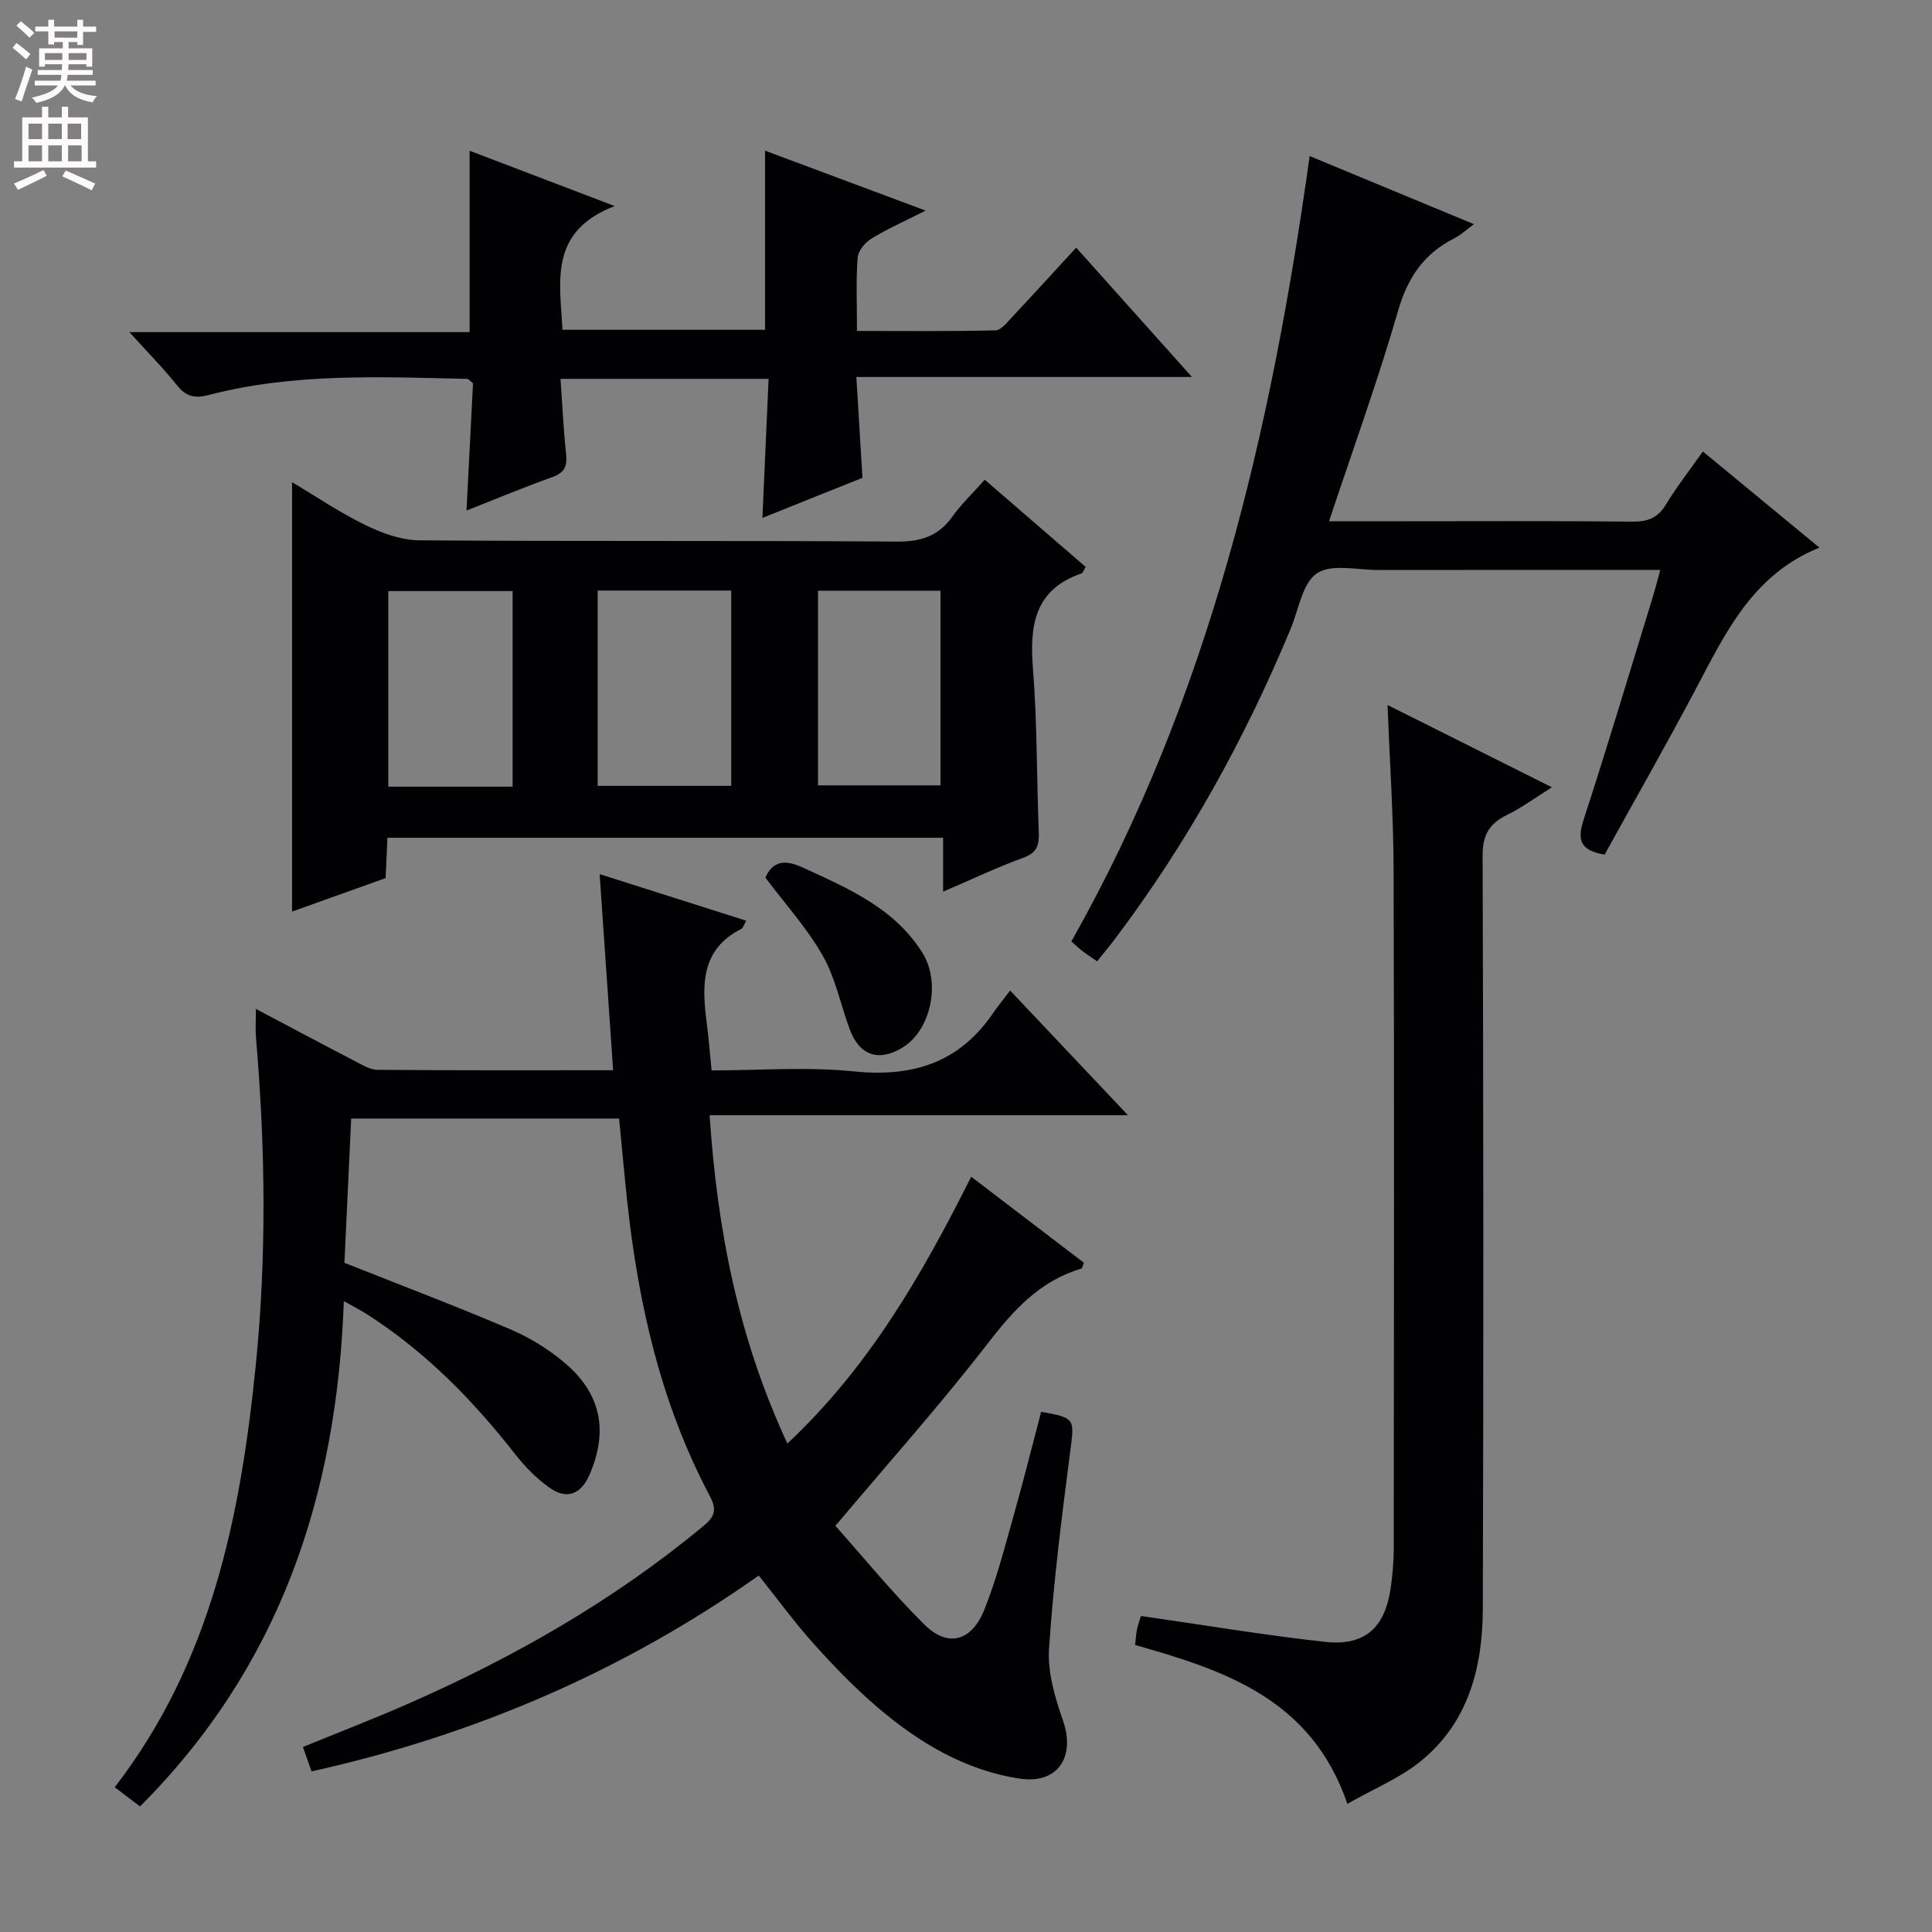 <svg enable-background="new 0 0 400 400" viewBox="0 0 400 400" xmlns="http://www.w3.org/2000/svg"><rect x="0" y="0" width="400" height="400" fill="#808080" stroke="none"/><g fill="#010103"><path d="m209.14 205.08c8.4 8.88 16.03 16.97 24.4 25.82-29.16 0-57.48 0-86.62 0 1.59 23.81 5.95 46.15 16.1 67.97 16.87-15.81 27.83-34.87 38.06-55.24 8.01 6.11 15.71 11.99 23.34 17.82-.28.64-.34 1.14-.54 1.2-8.55 2.53-14.01 8.54-19.33 15.44-9.75 12.63-20.42 24.55-31.59 37.82 5.78 6.48 11.74 13.8 18.4 20.42 4.86 4.82 9.79 3.55 12.44-3.07 2.52-6.29 4.21-12.92 6.06-19.46 2.02-7.15 3.82-14.36 5.7-21.5 7.05 1.24 6.89 1.47 6.05 7.94-1.76 13.66-3.51 27.35-4.42 41.08-.33 4.91 1.24 10.17 2.9 14.94 2.59 7.44-1.06 13.15-8.9 11.99-11.33-1.69-20.94-7.45-29.51-14.77-4.66-3.98-8.97-8.43-13.08-13-3.99-4.44-7.52-9.29-11.51-14.28-27.97 19.76-58.87 33.06-92.59 40.55-.58-1.65-1.11-3.17-1.78-5.06 7.3-2.98 14.51-5.76 21.59-8.86 22.02-9.66 42.76-21.47 61.34-36.9 2.31-1.92 2.83-3.33 1.33-6.16-10.21-19.23-14.89-40.05-17.17-61.52-.58-5.44-1.07-10.88-1.63-16.67-18.39 0-36.63 0-55.47 0-.47 10.07-.95 20.26-1.4 29.87 11.74 4.67 23.21 9 34.46 13.82 4.06 1.74 8 4.19 11.35 7.07 7.39 6.34 8.81 14.08 4.93 23-1.77 4.07-4.73 5.22-8.33 2.64-2.66-1.9-5.06-4.35-7.08-6.93-8.68-11.1-18.42-21.05-30.32-28.73-1.48-.96-3.06-1.76-5.13-2.93-1.45 40.29-13.27 75.67-42.2 104.61-1.82-1.38-3.47-2.63-5.24-3.97 20.03-25.97 26.06-56.21 29.21-87.43 2.27-22.59 1.97-45.17.04-67.76-.15-1.77-.02-3.56-.02-5.95 7.18 3.79 13.89 7.37 20.63 10.87 1.46.76 3.06 1.73 4.6 1.74 15.97.13 31.94.08 48.73.08-.93-13.62-1.84-26.77-2.79-40.6 10.19 3.24 20.14 6.4 30.34 9.64-.52.92-.65 1.51-.99 1.68-8.67 4.4-8.14 12.06-7.13 19.92.38 2.95.61 5.91.96 9.4 9.86 0 19.74-.79 29.44.2 12.14 1.24 21.78-1.76 28.79-12 1.06-1.54 2.22-2.95 3.58-4.74z"/><path d="m224.77 117.37c-.47.79-.57 1.25-.81 1.33-9.75 3.33-10.82 10.72-10.1 19.73.9 11.26.76 22.61 1.21 33.91.1 2.64-.37 4.22-3.19 5.24-5.42 1.97-10.65 4.47-16.62 7.03 0-4.02 0-7.41 0-11.16-38.54 0-76.59 0-115.05 0-.12 2.6-.23 5.2-.37 8.35-6.32 2.26-12.8 4.58-19.37 6.93 0-29.69 0-58.92 0-88.89 5.09 3.02 9.97 6.34 15.22 8.89 3.43 1.67 7.39 3.11 11.12 3.14 32.99.24 65.99.03 98.98.26 4.96.03 8.55-1.17 11.42-5.21 1.82-2.55 4.14-4.75 6.67-7.6 7.01 6.05 13.88 11.98 20.89 18.05zm-101.03 4.9v40.43h27.65c0-13.66 0-27.03 0-40.43-9.39 0-18.35 0-27.65 0zm-17.61 40.6c0-13.82 0-27.19 0-40.49-8.89 0-17.32 0-25.74 0v40.49zm63.23-40.57v40.3h25.36c0-13.62 0-26.85 0-40.3-8.52 0-16.76 0-25.36 0z"/><path d="m332.22 176.94c-5.18-.87-5.68-3.14-4.35-7.22 4.99-15.33 9.6-30.77 14.34-46.18.52-1.7.95-3.42 1.53-5.54-19.74 0-39.06-.02-58.38.01-4.32.01-9.65-1.34-12.69.68-3.02 2.01-3.78 7.46-5.43 11.44-9.55 22.98-21.52 44.58-36.54 64.45-1.09 1.44-2.25 2.82-3.55 4.45-1.14-.79-2.09-1.4-2.99-2.08-.77-.59-1.47-1.27-2.35-2.03 28.53-50.44 41.37-105.49 49.34-162.61 11.41 4.73 22.42 9.3 34.01 14.1-1.55 1.14-2.69 2.23-4.04 2.92-6.3 3.17-9.67 8.11-11.66 15.01-4.19 14.48-9.34 28.68-14.3 43.58h15.82c15.67 0 31.33-.09 47 .08 3.17.03 5.24-.76 6.92-3.53 2.23-3.67 4.9-7.08 7.66-11 8.14 6.72 16.04 13.23 24.13 19.91-13.96 5.64-19.52 17.83-25.74 29.55-6.06 11.44-12.48 22.68-18.73 34.01z"/><path d="m287.27 145.96c11.27 5.64 22.19 11.1 34.04 17.04-3.55 2.21-6.28 4.25-9.3 5.72-3.69 1.79-5.07 4.19-5.05 8.47.17 51.97.2 103.94.04 155.92-.04 12.16-3 23.64-13.03 31.66-4.29 3.43-9.59 5.61-15.01 8.69-7.4-21.62-25.21-27.59-43.94-32.88.12-1.04.16-2.15.38-3.22.23-1.1.64-2.17.83-2.79 12.9 1.85 25.48 3.98 38.13 5.36 8.19.89 12.34-2.89 13.55-11.02.41-2.78.65-5.61.65-8.42.04-46.81.11-93.62-.03-140.42-.03-11.14-.8-22.25-1.26-34.11z"/><path d="m159.13 78.44c-14.78 0-28.55 0-43.08 0 .38 5.38.61 10.46 1.15 15.51.27 2.52-.28 3.92-2.84 4.83-5.72 2.03-11.33 4.39-17.77 6.92.48-9.51.92-18.09 1.34-26.34-.69-.55-.94-.92-1.2-.92-17.96-.39-35.96-1.26-53.59 3.36-2.76.72-4.63.32-6.47-2-2.77-3.49-5.93-6.67-9.88-11.04h70.44c0-12.91 0-24.98 0-37.55 9.37 3.57 18.85 7.18 30.03 11.45-13.71 5.32-11.31 15.58-10.81 25.62h41.94c0-12.35 0-24.43 0-37.09 10.71 4 21.57 8.05 33.24 12.41-4.23 2.15-7.87 3.76-11.23 5.81-1.31.8-2.74 2.55-2.84 3.96-.35 4.78-.13 9.61-.13 15.15 9.82 0 19.24.1 28.66-.12 1.16-.03 2.4-1.63 3.4-2.69 4.33-4.61 8.58-9.29 13.32-14.44 7.82 8.74 15.49 17.31 23.97 26.78-23.62 0-46.13 0-69.48 0 .43 7.2.83 13.75 1.26 20.88-6.49 2.6-13.35 5.34-20.71 8.29.43-9.87.85-19.11 1.28-28.78z"/><path d="m158.46 181.69c1.58-3.48 4.04-3.77 7.73-2.08 9.41 4.32 18.94 8.36 24.77 17.63 3.86 6.13 1.82 15.93-3.99 19.58-4.93 3.09-9.02 1.77-11.04-3.7-1.89-5.12-2.97-10.67-5.63-15.33-3.25-5.69-7.76-10.66-11.84-16.1z"/></g><path d="m2.6 9.9.8-1c.9.7 1.9 1.4 2.9 2.3l-.9 1.1c-1.1-1-2-1.8-2.8-2.4zm.5 10.6c.9-2.1 1.6-4.3 2.3-6.7.4.2.8.4 1.3.6-.7 2.1-1.5 4.3-2.2 6.6zm.3-15.2.9-.9c1 .8 2 1.6 2.8 2.4l-1 1c-.9-.9-1.8-1.7-2.7-2.5zm12.6-1.2h1.2v1.4h2.7v1.1h-2.7v2.7h-1.2v-.6h-1.8v1.3h4.9v3.8h-1.2v-.5h-3.7c0 .4-.1.9-.1 1.2h5.1v1h-5.2c0 .5-.1.9-.2 1.2h6v1h-5.2c1.1 1.3 2.9 2 5.5 2.2-.4.4-.7.8-.9 1.3-2.9-.5-4.8-1.6-5.7-3.5h-.1c-.8 1.7-2.7 2.9-5.9 3.6-.2-.4-.6-.8-.9-1.1 2.8-.6 4.6-1.4 5.4-2.5h-4.8v-1h5.3c.1-.3.2-.7.2-1.2h-4.9v-1h5c0-.4 0-.8.1-1.2h-3.6v.5h-1.2v-3.8h4.9v-1.3h-1.8v.5h-1.2v-2.7h-2.7v-1h2.7v-1.4h1.2v1.4h4.8zm-6.7 8.3h3.6c0-.4 0-.9 0-1.4h-3.6zm1.9-4.6h4.8v-1.3h-4.7v1.3zm6.7 3.2h-3.7v1.4h3.7z" fill="#fcfafa"/><path d="m8.7 22.1h1.3v2.2h2.8v-2.2h1.3v2.2h4.1v9.1h1.7v1.3h-17v-1.3h1.7v-9.1h4.1zm.3 13.1.7 1.2c-1.8.9-3.8 1.9-6 2.9-.2-.4-.5-.8-.8-1.3 2.3-1 4.4-1.9 6.1-2.8zm-3.1-6.4h2.8v-3.2h-2.8zm0 4.6h2.8v-3.3h-2.8zm4.1-4.6h2.8v-3.2h-2.8zm0 4.6h2.8v-3.3h-2.8zm3.6 1.9c2.1.9 4.1 1.8 6.1 2.7l-.7 1.4c-2.2-1.1-4.2-2-6.1-2.9zm3.2-9.7h-2.8v3.2h2.8zm-2.7 7.8h2.8v-3.3h-2.8z" fill="#fcfafa"/></svg>